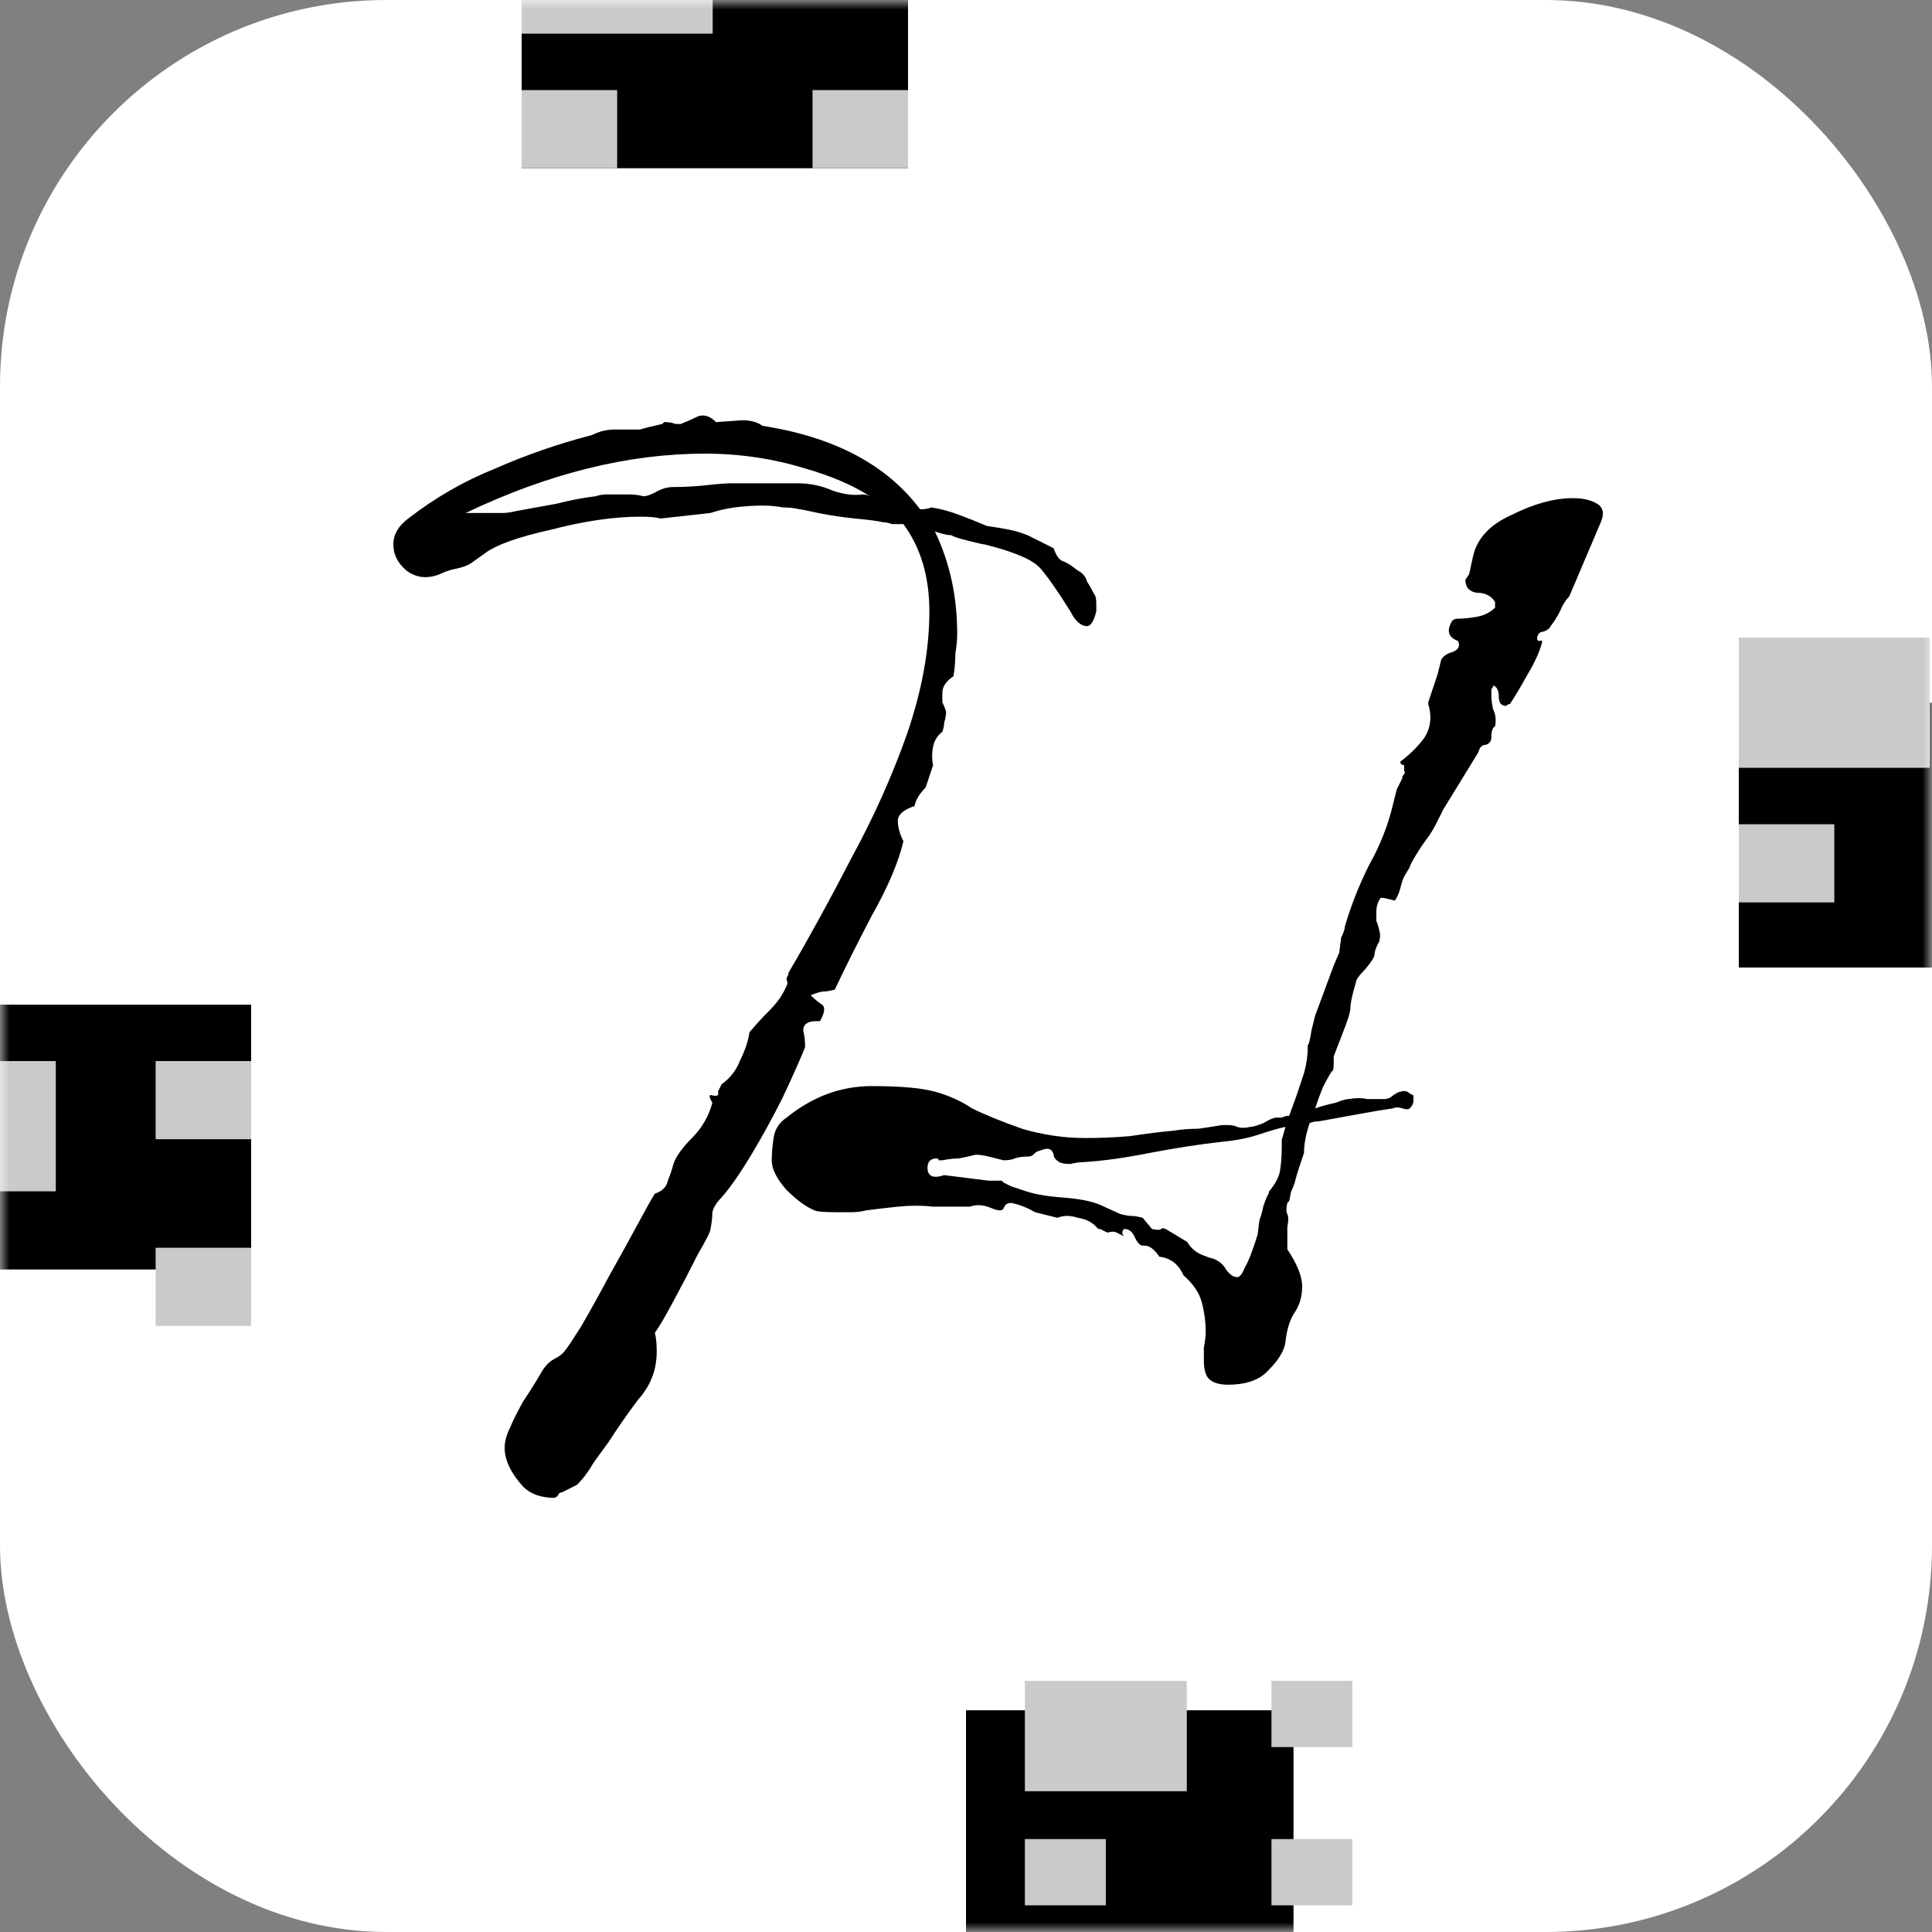 <svg width="100" height="100" viewBox="0 0 100 100" fill="none" xmlns="http://www.w3.org/2000/svg">
<rect x="0" y="0" width="100" height="100" fill="#808080" stroke="none"/>
<rect width="100" height="100" rx="20" fill="white"/>
<mask id="mask0_193_4" style="mask-type:alpha" maskUnits="userSpaceOnUse" x="0" y="0" width="100" height="100">
<rect width="100" height="100" rx="20" fill="white"/>
</mask>
<g mask="url(#mask0_193_4)">
<path d="M28.712 77.528C28.008 77.528 27.464 77.336 27.08 76.952C26.44 76.248 26.12 75.576 26.12 74.936C26.12 74.616 26.216 74.264 26.408 73.88C26.536 73.56 26.76 73.112 27.08 72.536C27.464 71.96 27.784 71.448 28.04 71C28.232 70.68 28.456 70.456 28.712 70.328C28.968 70.2 29.16 70.04 29.288 69.848C29.352 69.784 29.608 69.4 30.056 68.696C30.504 67.928 30.984 67.064 31.496 66.104C32.072 65.08 32.584 64.152 33.032 63.32C33.48 62.488 33.768 61.976 33.896 61.784C34.28 61.656 34.504 61.432 34.568 61.112C34.696 60.792 34.792 60.504 34.856 60.248C34.984 59.864 35.304 59.416 35.816 58.904C36.328 58.392 36.68 57.784 36.872 57.08C36.68 56.76 36.68 56.632 36.872 56.696C37.128 56.76 37.224 56.696 37.16 56.504L37.352 56.12C37.8 55.8 38.12 55.384 38.312 54.872C38.568 54.36 38.728 53.88 38.792 53.432C39.112 53.048 39.464 52.664 39.848 52.28C40.232 51.896 40.52 51.48 40.712 51.032C40.776 50.904 40.776 50.808 40.712 50.744C40.712 50.616 40.744 50.52 40.808 50.456V50.36C41.896 48.504 42.984 46.52 44.072 44.408C45.224 42.296 46.184 40.152 46.952 37.976C47.72 35.736 48.104 33.624 48.104 31.64C48.104 29.848 47.656 28.344 46.76 27.128C46.568 27.128 46.376 27.128 46.184 27.128C45.992 27.064 45.832 27.032 45.704 27.032C45.448 26.968 44.968 26.904 44.264 26.84C43.624 26.776 42.984 26.68 42.344 26.552C41.768 26.424 41.448 26.36 41.384 26.36C41.128 26.296 40.84 26.264 40.52 26.264C40.2 26.2 39.848 26.168 39.464 26.168C39.016 26.168 38.536 26.2 38.024 26.264C37.576 26.328 37.16 26.424 36.776 26.552L34.184 26.84C33.992 26.776 33.64 26.744 33.128 26.744C31.784 26.744 30.248 26.968 28.52 27.416C26.792 27.8 25.64 28.216 25.064 28.664L24.392 29.144C24.2 29.272 23.944 29.368 23.624 29.432C23.304 29.496 23.016 29.592 22.76 29.72C22.12 29.976 21.544 29.912 21.032 29.528C20.584 29.144 20.36 28.696 20.36 28.184C20.36 27.672 20.616 27.224 21.128 26.84C22.536 25.752 24.04 24.888 25.64 24.248C27.24 23.544 28.904 22.968 30.632 22.52C30.76 22.456 30.92 22.392 31.112 22.328C31.368 22.264 31.592 22.232 31.784 22.232C32.488 22.232 32.936 22.232 33.128 22.232C33.32 22.168 33.704 22.072 34.28 21.944L34.376 21.848C34.632 21.848 34.824 21.88 34.952 21.944H35.24C35.56 21.816 35.848 21.688 36.104 21.56C36.424 21.432 36.744 21.528 37.064 21.848L38.408 21.752C38.856 21.752 39.208 21.848 39.464 22.04C43.176 22.616 45.896 24.056 47.624 26.36C47.88 26.36 48.072 26.328 48.2 26.264C48.648 26.328 49.128 26.456 49.64 26.648C50.152 26.84 50.632 27.032 51.08 27.224C51.528 27.288 51.912 27.352 52.232 27.416C52.552 27.48 52.872 27.576 53.192 27.704L54.536 28.376C54.664 28.76 54.824 28.984 55.016 29.048C55.208 29.112 55.464 29.272 55.784 29.528C56.04 29.656 56.2 29.848 56.264 30.104C56.392 30.296 56.52 30.52 56.648 30.776C56.712 30.84 56.744 31 56.744 31.256C56.744 31.448 56.744 31.576 56.744 31.64C56.616 32.152 56.456 32.408 56.264 32.408C55.944 32.408 55.656 32.152 55.4 31.64C54.76 30.616 54.248 29.88 53.864 29.432C53.48 28.984 52.52 28.568 50.984 28.184C50.92 28.184 50.632 28.12 50.12 27.992C49.608 27.864 49.32 27.768 49.256 27.704C49.064 27.704 48.776 27.64 48.392 27.512C49.16 29.112 49.544 30.872 49.544 32.792C49.544 33.112 49.512 33.464 49.448 33.848C49.448 34.232 49.416 34.616 49.352 35C48.968 35.256 48.776 35.544 48.776 35.864C48.776 35.992 48.776 36.152 48.776 36.344C48.84 36.472 48.904 36.632 48.968 36.824C48.968 37.016 48.936 37.208 48.872 37.4C48.872 37.528 48.84 37.688 48.776 37.88C48.52 38.072 48.36 38.328 48.296 38.648C48.232 38.968 48.232 39.288 48.296 39.608L47.912 40.76C47.592 41.08 47.4 41.4 47.336 41.72C46.76 41.912 46.472 42.168 46.472 42.488C46.472 42.808 46.568 43.16 46.76 43.544C46.504 44.632 45.96 45.912 45.128 47.384C44.36 48.856 43.72 50.136 43.208 51.224C42.952 51.288 42.76 51.32 42.632 51.32C42.504 51.32 42.28 51.384 41.96 51.512C42.152 51.704 42.344 51.864 42.536 51.992C42.728 52.12 42.696 52.408 42.44 52.856H42.248C41.8 52.856 41.576 53.016 41.576 53.336C41.64 53.592 41.672 53.88 41.672 54.2C41.416 54.84 41.032 55.704 40.52 56.792C40.008 57.816 39.464 58.808 38.888 59.768C38.312 60.728 37.8 61.464 37.352 61.976C37.096 62.232 36.936 62.488 36.872 62.744C36.872 63 36.84 63.288 36.776 63.608C36.776 63.736 36.552 64.184 36.104 64.952C35.72 65.72 35.304 66.52 34.856 67.352C34.408 68.184 34.088 68.728 33.896 68.984C33.96 69.24 33.992 69.56 33.992 69.944C33.992 70.904 33.672 71.736 33.032 72.44C32.456 73.208 31.944 73.944 31.496 74.648C31.304 74.904 31.048 75.256 30.728 75.704C30.472 76.152 30.184 76.536 29.864 76.856L29.096 77.24C29.032 77.24 28.968 77.272 28.904 77.336C28.904 77.4 28.84 77.464 28.712 77.528ZM24.104 26.552H25.352C25.608 26.552 25.832 26.552 26.024 26.552C26.216 26.552 26.44 26.52 26.696 26.456C27.4 26.328 28.104 26.2 28.808 26.072C29.576 25.88 30.248 25.752 30.824 25.688C31.016 25.624 31.208 25.592 31.4 25.592C31.592 25.592 31.752 25.592 31.88 25.592C32.136 25.592 32.36 25.592 32.552 25.592C32.808 25.592 33.064 25.624 33.32 25.688C33.448 25.688 33.64 25.624 33.896 25.496C34.216 25.304 34.536 25.208 34.856 25.208C35.432 25.208 36.008 25.176 36.584 25.112C37.16 25.048 37.576 25.016 37.832 25.016H41.288C41.928 25.016 42.536 25.144 43.112 25.4C43.688 25.592 44.2 25.656 44.648 25.592C44.776 25.592 44.904 25.624 45.032 25.688C44.136 25.112 43.016 24.632 41.672 24.248C40.008 23.736 38.28 23.48 36.488 23.48C32.52 23.48 28.392 24.504 24.104 26.552ZM63.56 71.672C63.048 71.672 62.696 71.544 62.504 71.288C62.376 71.096 62.312 70.808 62.312 70.424C62.312 70.232 62.312 70.008 62.312 69.752C62.376 69.432 62.408 69.144 62.408 68.888C62.408 68.44 62.344 67.96 62.216 67.448C62.088 66.936 61.768 66.456 61.256 66.008C61 65.432 60.584 65.112 60.008 65.048C59.752 64.664 59.496 64.472 59.24 64.472H59.144C59.016 64.472 58.888 64.344 58.76 64.088C58.632 63.768 58.44 63.608 58.184 63.608C58.056 63.736 58.056 63.864 58.184 63.992C58.056 63.928 57.928 63.864 57.8 63.8C57.672 63.736 57.512 63.736 57.32 63.8C57.064 63.672 56.936 63.608 56.936 63.608H56.84C56.584 63.288 56.232 63.096 55.784 63.032C55.4 62.904 55.048 62.904 54.728 63.032L53.576 62.744C53.128 62.488 52.712 62.328 52.328 62.264C52.136 62.264 52.008 62.36 51.944 62.552C51.88 62.68 51.688 62.68 51.368 62.552C50.92 62.36 50.536 62.328 50.216 62.456C49.576 62.456 48.936 62.456 48.296 62.456C47.72 62.392 47.112 62.392 46.472 62.456L45.608 62.552L44.84 62.648C44.584 62.712 44.328 62.744 44.072 62.744C43.816 62.744 43.56 62.744 43.304 62.744C42.664 62.744 42.28 62.712 42.152 62.648C41.704 62.456 41.224 62.104 40.712 61.592C40.2 61.016 39.944 60.504 39.944 60.056C39.944 59.736 39.976 59.352 40.04 58.904C40.104 58.456 40.328 58.104 40.712 57.848C42.056 56.76 43.528 56.216 45.128 56.216C46.6 56.216 47.688 56.312 48.392 56.504C49.096 56.696 49.736 56.984 50.312 57.368C50.952 57.688 51.816 58.04 52.904 58.424C53.992 58.744 55.08 58.904 56.168 58.904C56.936 58.904 57.704 58.872 58.472 58.808C59.304 58.68 60.072 58.584 60.776 58.52C61.16 58.456 61.576 58.424 62.024 58.424C62.472 58.36 62.888 58.296 63.272 58.232H63.56C63.752 58.232 63.912 58.264 64.04 58.328C64.232 58.392 64.456 58.392 64.712 58.328C64.84 58.328 65.064 58.264 65.384 58.136C65.704 57.944 65.928 57.848 66.056 57.848C66.184 57.848 66.28 57.848 66.344 57.848C66.472 57.784 66.6 57.752 66.728 57.752L67.112 56.696C67.24 56.312 67.368 55.928 67.496 55.544C67.624 55.096 67.688 54.648 67.688 54.2V54.104C67.752 54.04 67.816 53.784 67.88 53.336C68.008 52.824 68.072 52.568 68.072 52.568L69.032 49.976L69.32 49.304L69.416 48.536C69.544 48.28 69.608 48.088 69.608 47.96C69.928 46.872 70.344 45.816 70.856 44.792C71.432 43.768 71.848 42.712 72.104 41.624L72.296 40.856L72.584 40.28V40.184C72.712 40.056 72.744 39.96 72.68 39.896C72.68 39.768 72.68 39.672 72.68 39.608C72.616 39.608 72.552 39.576 72.488 39.512C72.488 39.448 72.488 39.416 72.488 39.416C73 39.032 73.416 38.616 73.736 38.168C74.056 37.656 74.12 37.08 73.928 36.44V36.344L74.408 34.904L74.6 34.136C74.728 33.944 74.92 33.816 75.176 33.752C75.496 33.624 75.592 33.432 75.464 33.176C74.952 32.984 74.856 32.632 75.176 32.12C75.24 32.056 75.336 32.024 75.464 32.024C75.72 32.024 76.04 31.992 76.424 31.928C76.808 31.864 77.128 31.704 77.384 31.448V31.16C77.192 30.84 76.872 30.68 76.424 30.68C76.04 30.616 75.848 30.392 75.848 30.008L76.04 29.72L76.232 28.856C76.424 27.896 77.096 27.16 78.248 26.648C79.4 26.072 80.456 25.784 81.416 25.784C81.928 25.784 82.344 25.88 82.664 26.072C82.984 26.264 83.048 26.584 82.856 27.032L81.224 30.872C81.032 31.064 80.872 31.32 80.744 31.64C80.616 31.896 80.456 32.152 80.264 32.408C80.2 32.536 80.072 32.632 79.88 32.696C79.752 32.696 79.656 32.76 79.592 32.888C79.528 33.08 79.56 33.176 79.688 33.176C79.816 33.112 79.848 33.176 79.784 33.368C79.656 33.816 79.4 34.36 79.016 35C78.696 35.576 78.408 36.056 78.152 36.44C78.088 36.44 78.024 36.472 77.96 36.536C77.704 36.536 77.576 36.376 77.576 36.056C77.576 35.736 77.48 35.544 77.288 35.48C77.288 35.544 77.256 35.608 77.192 35.672C77.192 35.736 77.192 35.832 77.192 35.96C77.192 36.216 77.224 36.472 77.288 36.728C77.416 36.984 77.448 37.272 77.384 37.592C77.256 37.656 77.192 37.848 77.192 38.168C77.192 38.36 77.096 38.488 76.904 38.552C76.712 38.552 76.584 38.68 76.52 38.936L74.696 41.912L74.312 42.68C74.184 42.936 74.024 43.192 73.832 43.448C73.64 43.704 73.448 43.992 73.256 44.312C73.064 44.632 72.968 44.824 72.968 44.888C72.968 44.888 72.872 45.048 72.68 45.368C72.616 45.496 72.552 45.688 72.488 45.944C72.424 46.2 72.328 46.424 72.2 46.616C72.2 46.616 72.072 46.584 71.816 46.52C71.56 46.456 71.432 46.456 71.432 46.52C71.304 46.712 71.24 46.936 71.24 47.192C71.24 47.32 71.24 47.48 71.24 47.672C71.304 47.8 71.368 48.024 71.432 48.344C71.432 48.6 71.4 48.76 71.336 48.824C71.208 49.08 71.144 49.272 71.144 49.4C71.144 49.528 70.984 49.784 70.664 50.168C70.344 50.488 70.184 50.712 70.184 50.84C69.992 51.48 69.896 51.928 69.896 52.184C69.896 52.376 69.768 52.792 69.512 53.432L69.032 54.68C69.032 54.68 69.032 54.808 69.032 55.064C69.032 55.32 69 55.448 68.936 55.448C68.808 55.64 68.648 55.928 68.456 56.312C68.328 56.632 68.2 56.984 68.072 57.368C68.456 57.24 68.808 57.144 69.128 57.08C69.448 56.952 69.672 56.888 69.8 56.888C70.184 56.824 70.504 56.824 70.76 56.888C71.08 56.888 71.368 56.888 71.624 56.888C71.816 56.888 71.976 56.824 72.104 56.696C72.296 56.568 72.424 56.504 72.488 56.504C72.68 56.44 72.84 56.472 72.968 56.6C73.096 56.664 73.16 56.696 73.16 56.696C73.16 56.696 73.16 56.792 73.16 56.984C73.16 57.112 73.096 57.24 72.968 57.368C72.904 57.432 72.776 57.432 72.584 57.368C72.392 57.304 72.232 57.304 72.104 57.368C71.656 57.432 71.08 57.528 70.376 57.656C69.672 57.784 68.968 57.912 68.264 58.04C68.072 58.04 67.912 58.072 67.784 58.136C67.592 58.712 67.496 59.224 67.496 59.672L67.208 60.536C67.144 60.728 67.08 60.952 67.016 61.208C66.952 61.4 66.888 61.56 66.824 61.688L66.728 62.168L66.632 62.264C66.568 62.52 66.568 62.712 66.632 62.84C66.696 62.968 66.696 63.192 66.632 63.512V64.664C67.144 65.432 67.4 66.072 67.4 66.584C67.4 67.096 67.272 67.544 67.016 67.928C66.76 68.312 66.6 68.824 66.536 69.464C66.472 69.912 66.184 70.392 65.672 70.904C65.224 71.416 64.52 71.672 63.56 71.672ZM64.04 66.104C64.168 66.104 64.296 65.944 64.424 65.624C64.616 65.304 64.84 64.728 65.096 63.896L65.192 63.128C65.256 63 65.32 62.776 65.384 62.456C65.512 62.072 65.608 61.848 65.672 61.784V61.688C65.992 61.304 66.184 60.952 66.248 60.632C66.312 60.248 66.344 59.832 66.344 59.384V59L66.536 58.328C66.216 58.392 65.768 58.52 65.192 58.712C64.616 58.904 63.976 59.032 63.272 59.096C62.12 59.224 60.872 59.416 59.528 59.672C58.248 59.928 57.096 60.088 56.072 60.152C55.88 60.152 55.656 60.184 55.4 60.248C55.144 60.248 54.952 60.216 54.824 60.152C54.632 60.024 54.536 59.896 54.536 59.768C54.472 59.512 54.312 59.416 54.056 59.48C53.864 59.544 53.768 59.576 53.768 59.576C53.704 59.576 53.608 59.64 53.48 59.768C53.416 59.832 53.32 59.864 53.192 59.864C52.936 59.864 52.712 59.896 52.52 59.96C52.392 60.024 52.2 60.056 51.944 60.056C51.688 59.992 51.432 59.928 51.176 59.864C50.92 59.8 50.696 59.768 50.504 59.768C50.248 59.832 49.96 59.896 49.64 59.96C49.384 59.96 49.096 59.992 48.776 60.056C48.712 60.056 48.648 60.056 48.584 60.056C48.584 59.992 48.552 59.96 48.488 59.96C48.168 59.96 48.008 60.12 48.008 60.44C48.008 60.888 48.296 61.016 48.872 60.824L51.176 61.112H51.848L51.944 61.208C52.072 61.272 52.2 61.336 52.328 61.4C52.52 61.464 52.712 61.528 52.904 61.592C53.416 61.784 54.088 61.912 54.92 61.976C55.816 62.04 56.488 62.168 56.936 62.36L57.992 62.84C58.248 62.904 58.44 62.936 58.568 62.936C58.696 62.936 58.888 62.968 59.144 63.032L59.624 63.608C59.88 63.672 60.04 63.672 60.104 63.608C60.168 63.544 60.296 63.576 60.488 63.704L61.448 64.28C61.64 64.6 61.896 64.824 62.216 64.952C62.536 65.08 62.728 65.144 62.792 65.144C63.112 65.272 63.336 65.464 63.464 65.72C63.656 65.976 63.848 66.104 64.04 66.104Z" fill="black"/>
<rect x="27" y="-5" width="20" height="13.708" fill="black"/>
<rect x="27" y="-5" width="9.888" height="6.742" fill="#CACACA"/>
<rect x="42.056" y="4.663" width="4.944" height="4.045" fill="#CACACA"/>
<rect x="27" y="4.663" width="4.944" height="4.045" fill="#CACACA"/>
<rect x="50" y="88.524" width="16.952" height="11.619" fill="black"/>
<rect x="53.048" y="87" width="8.381" height="5.714" fill="#CACACA"/>
<rect x="65.81" y="95.191" width="4.19" height="3.429" fill="#CACACA"/>
<rect x="65.81" y="87" width="4.19" height="3.429" fill="#CACACA"/>
<rect x="53.048" y="95.191" width="4.19" height="3.429" fill="#CACACA"/>
<rect x="-7" y="52" width="20" height="13.708" fill="black"/>
<rect x="-7" y="54.921" width="9.888" height="6.742" fill="#CACACA"/>
<rect x="8.056" y="64.584" width="4.944" height="4.045" fill="#CACACA"/>
<rect x="8.056" y="54.921" width="4.944" height="4.045" fill="#CACACA"/>
<rect x="90" y="36.371" width="20" height="13.708" fill="black"/>
<rect x="90" y="33" width="9.888" height="6.742" fill="#CACACA"/>
<rect x="90" y="42.663" width="4.944" height="4.045" fill="#CACACA"/>
</g>
</svg>
